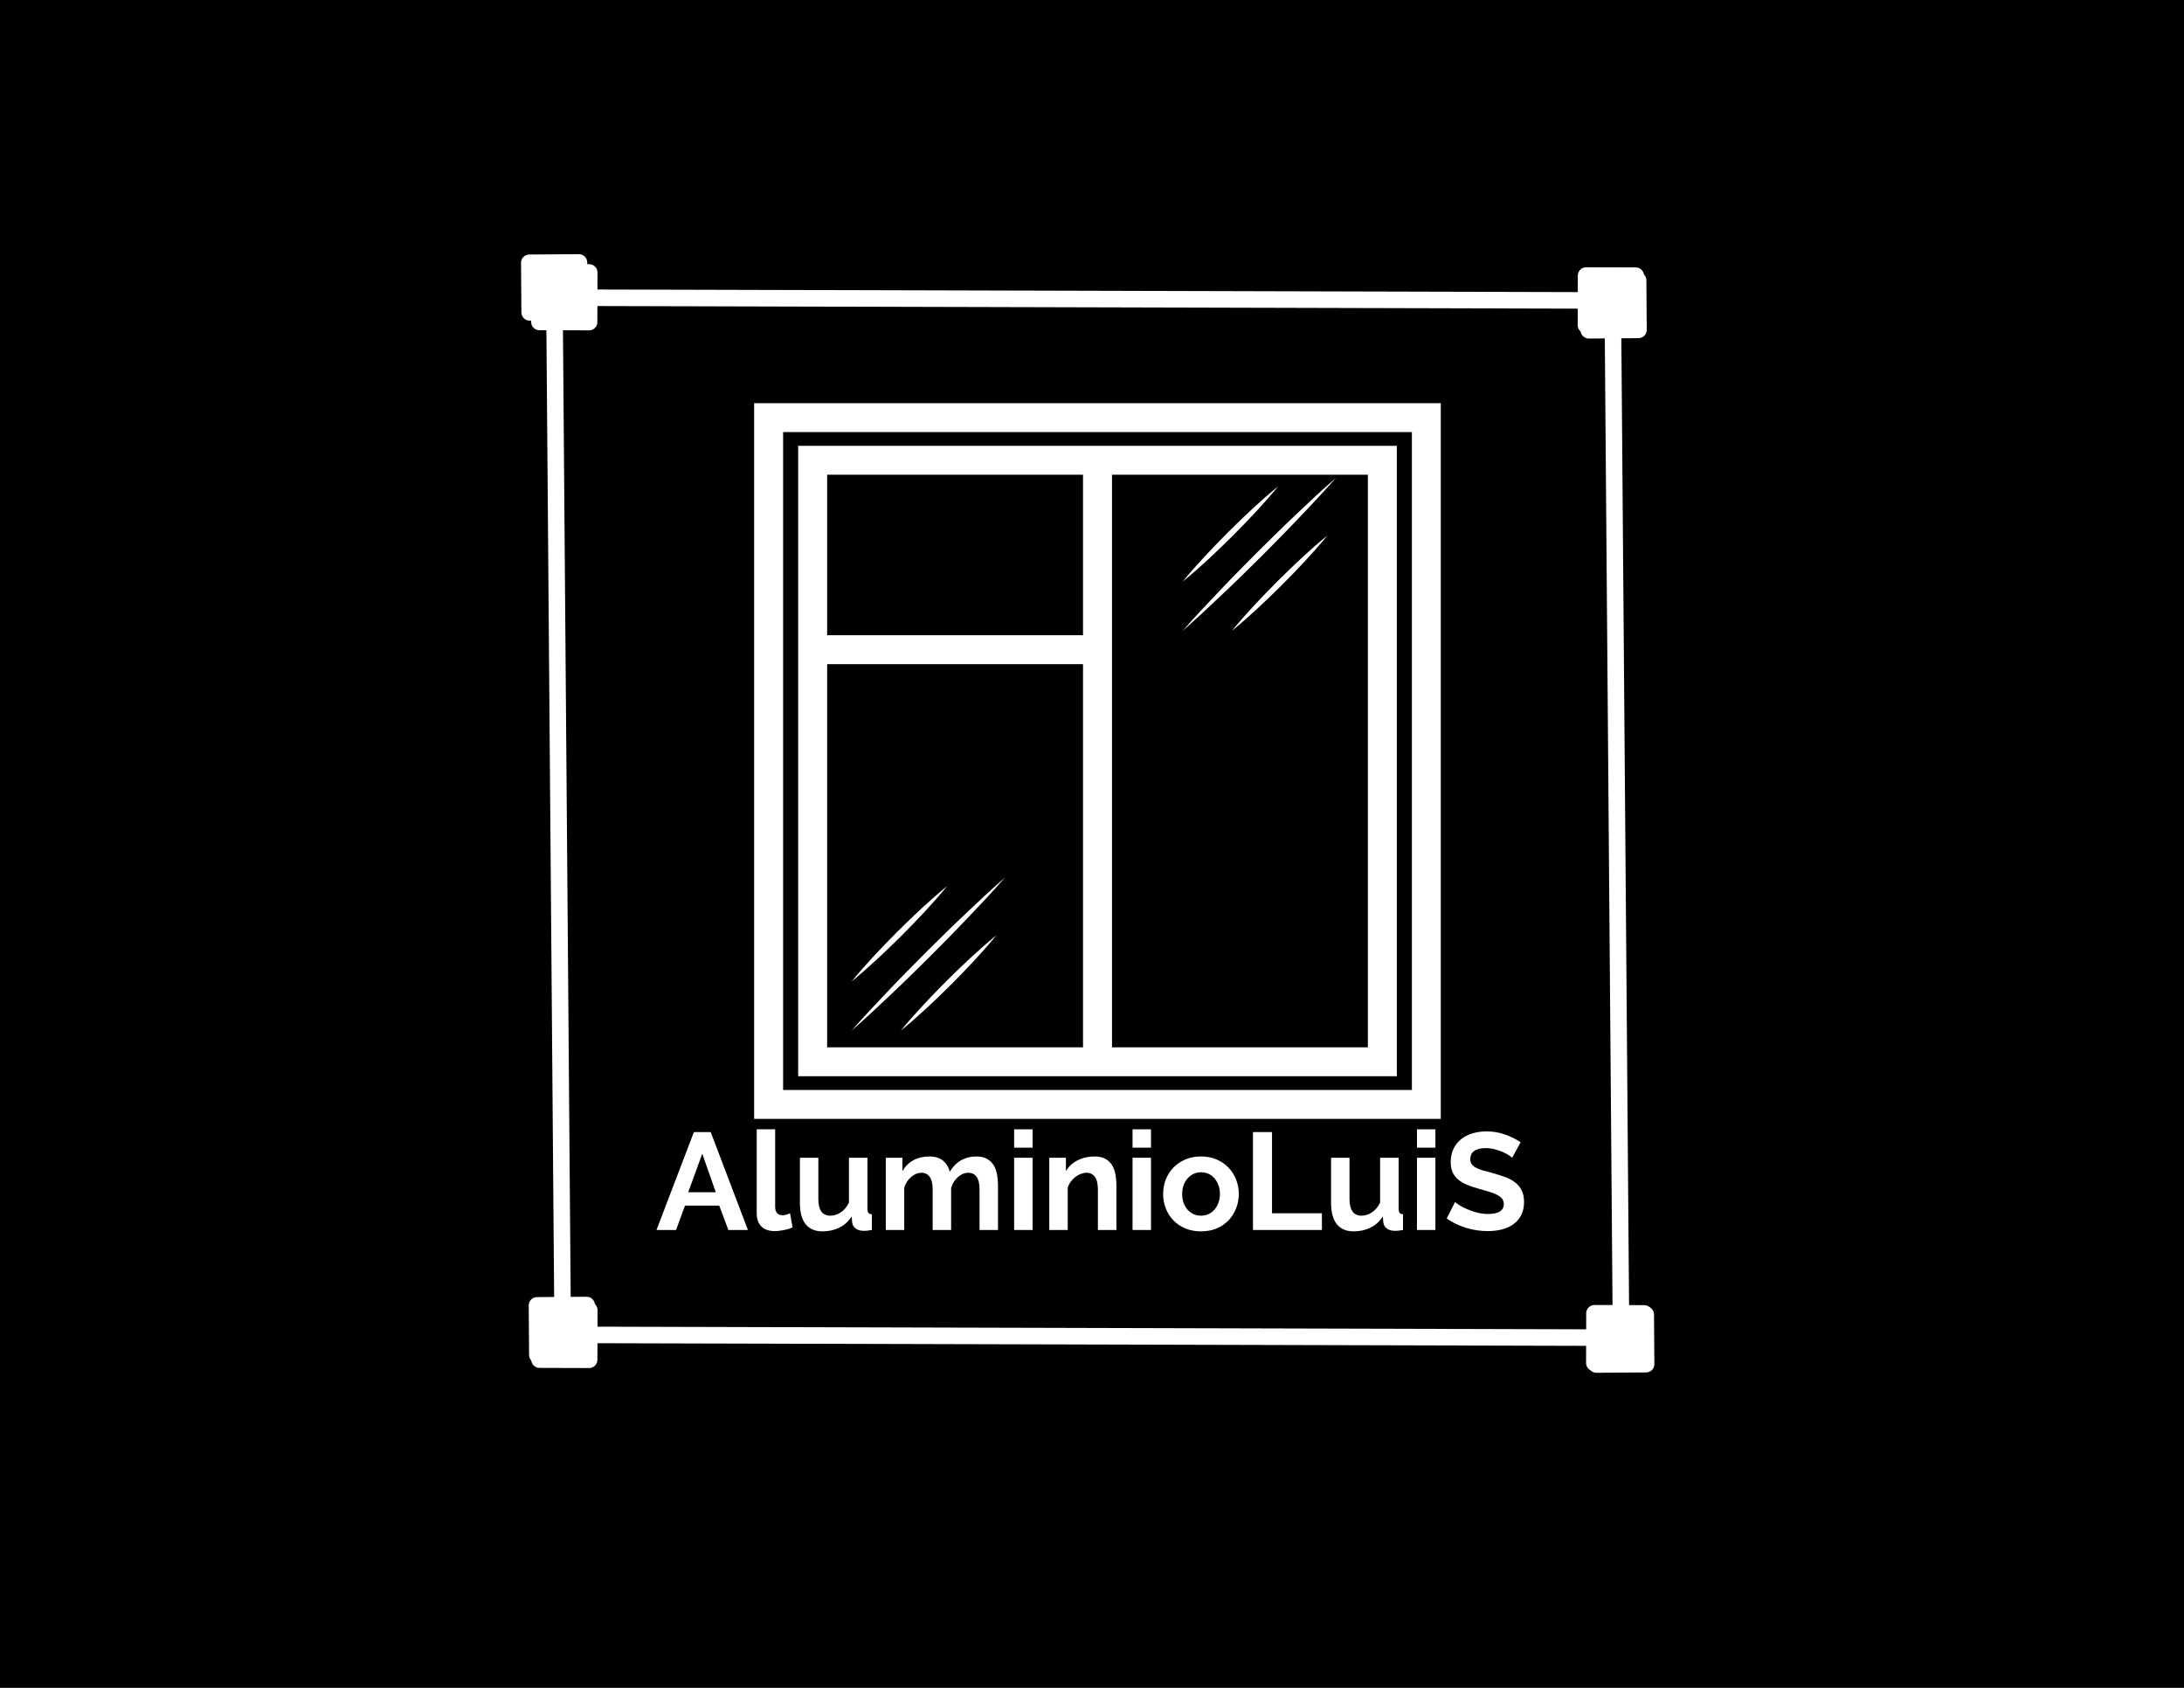 <svg xmlns="http://www.w3.org/2000/svg" xmlns:xlink="http://www.w3.org/1999/xlink" width="528" zoomAndPan="magnify" viewBox="0 0 396 306" height="408" preserveAspectRatio="xMidYMid meet" version="1.0"><defs><g/><clipPath id="3b9aa28844"><path d="M 136.738 73.094 L 261.238 73.094 L 261.238 202.844 L 136.738 202.844 Z M 136.738 73.094 " clip-rule="nonzero"/></clipPath></defs><rect x="-39.6" width="475.2" fill="#ffffff" y="-30.6" height="367.2" fill-opacity="1"/><rect x="-39.6" width="475.2" fill="#ffffff" y="-30.6" height="367.2" fill-opacity="1"/><rect x="-39.6" width="475.2" fill="#000000" y="-30.6" height="367.2" fill-opacity="1"/><path fill="#ffffff" d="M 201.625 195.117 L 253.273 195.117 L 253.273 80.824 L 144.723 80.824 L 144.723 195.117 Z M 201.625 86.066 L 248.02 86.066 L 248.02 189.875 L 201.625 189.875 Z M 196.371 86.066 L 196.371 115.164 L 149.977 115.164 L 149.977 86.066 Z M 149.977 189.875 L 149.977 120.41 L 196.371 120.41 L 196.371 189.875 Z M 149.977 189.875 " fill-opacity="1" fill-rule="nonzero"/><path fill="#ffffff" d="M 231.762 88.164 C 228.578 90.754 225.621 93.574 222.723 96.445 C 219.844 99.34 217.02 102.293 214.422 105.465 C 217.605 102.875 220.562 100.059 223.465 97.188 C 226.344 94.293 229.164 91.344 231.762 88.164 Z M 231.762 88.164 " fill-opacity="1" fill-rule="nonzero"/><path fill="#ffffff" d="M 235.023 93.254 C 232.633 95.504 230.305 97.809 227.977 100.117 C 225.664 102.441 223.352 104.766 221.102 107.148 C 218.84 109.523 216.59 111.91 214.422 114.379 C 216.898 112.215 219.289 109.973 221.668 107.715 C 224.059 105.469 226.387 103.164 228.719 100.855 C 231.031 98.531 233.34 96.207 235.594 93.824 L 238.969 90.246 C 240.07 89.027 241.191 87.836 242.27 86.594 C 241.023 87.668 239.828 88.789 238.605 89.883 Z M 235.023 93.254 " fill-opacity="1" fill-rule="nonzero"/><path fill="#ffffff" d="M 223.355 114.379 C 226.535 111.789 229.492 108.973 232.395 106.098 C 235.273 103.207 238.098 100.254 240.691 97.078 C 237.508 99.668 234.551 102.484 231.652 105.359 C 228.773 108.254 225.953 111.203 223.355 114.379 Z M 223.355 114.379 " fill-opacity="1" fill-rule="nonzero"/><path fill="#ffffff" d="M 171.734 160.648 C 168.551 163.238 165.594 166.055 162.695 168.926 C 159.816 171.824 156.996 174.773 154.398 177.949 C 157.578 175.355 160.535 172.539 163.438 169.668 C 166.316 166.773 169.141 163.824 171.734 160.648 Z M 171.734 160.648 " fill-opacity="1" fill-rule="nonzero"/><path fill="#ffffff" d="M 174.996 165.734 C 172.609 167.984 170.277 170.289 167.949 172.598 C 165.637 174.922 163.328 177.246 161.074 179.629 C 158.812 182.004 156.562 184.391 154.398 186.859 C 156.871 184.699 159.262 182.453 161.645 180.199 C 164.031 177.949 166.363 175.645 168.691 173.336 C 171.004 171.016 173.312 168.688 175.566 166.305 L 178.945 162.73 C 180.043 161.508 181.168 160.316 182.242 159.074 C 181 160.148 179.801 161.27 178.578 162.367 Z M 174.996 165.734 " fill-opacity="1" fill-rule="nonzero"/><path fill="#ffffff" d="M 163.328 186.859 C 166.512 184.27 169.469 181.453 172.367 178.582 C 175.25 175.688 178.07 172.738 180.668 169.559 C 177.484 172.148 174.527 174.965 171.625 177.84 C 168.75 180.734 165.926 183.688 163.328 186.859 Z M 163.328 186.859 " fill-opacity="1" fill-rule="nonzero"/><g clip-path="url(#3b9aa28844)"><path fill="#ffffff" d="M 136.738 73.094 L 136.738 202.852 L 261.258 202.852 L 261.258 73.094 Z M 256.004 197.609 L 141.992 197.609 L 141.992 78.336 L 256.004 78.336 Z M 256.004 197.609 " fill-opacity="1" fill-rule="nonzero"/></g><g fill="#ffffff" fill-opacity="1"><g transform="translate(118.91, 222.992)"><g><path d="M 6.906 -17.75 L 9.953 -17.75 L 16.703 0 L 13.156 0 L 11.5 -4.422 L 5.297 -4.422 L 3.672 0 L 0.125 0 Z M 10.875 -6.844 L 8.422 -13.828 L 5.875 -6.844 Z M 10.875 -6.844 "/></g></g></g><g fill="#ffffff" fill-opacity="1"><g transform="translate(135.707, 222.992)"><g><path d="M 1.5 -18.25 L 4.844 -18.25 L 4.844 -4.203 C 4.844 -3.711 4.957 -3.332 5.188 -3.062 C 5.426 -2.801 5.766 -2.672 6.203 -2.672 C 6.398 -2.672 6.617 -2.703 6.859 -2.766 C 7.098 -2.836 7.328 -2.926 7.547 -3.031 L 8 -0.469 C 7.551 -0.258 7.023 -0.098 6.422 0.016 C 5.828 0.141 5.285 0.203 4.797 0.203 C 3.742 0.203 2.93 -0.07 2.359 -0.625 C 1.785 -1.188 1.5 -1.988 1.5 -3.031 Z M 1.5 -18.25 "/></g></g></g><g fill="#ffffff" fill-opacity="1"><g transform="translate(143.631, 222.992)"><g><path d="M 5.531 0.25 C 4.176 0.25 3.148 -0.18 2.453 -1.047 C 1.754 -1.91 1.406 -3.195 1.406 -4.906 L 1.406 -13.094 L 4.75 -13.094 L 4.75 -5.625 C 4.75 -3.602 5.473 -2.594 6.922 -2.594 C 7.578 -2.594 8.207 -2.789 8.812 -3.188 C 9.414 -3.582 9.91 -4.176 10.297 -4.969 L 10.297 -13.094 L 13.656 -13.094 L 13.656 -3.844 C 13.656 -3.5 13.719 -3.25 13.844 -3.094 C 13.969 -2.945 14.172 -2.863 14.453 -2.844 L 14.453 0 C 14.117 0.062 13.836 0.102 13.609 0.125 C 13.391 0.145 13.188 0.156 13 0.156 C 12.395 0.156 11.906 0.02 11.531 -0.25 C 11.156 -0.531 10.938 -0.914 10.875 -1.406 L 10.797 -2.453 C 10.211 -1.547 9.461 -0.867 8.547 -0.422 C 7.629 0.023 6.625 0.25 5.531 0.25 Z M 5.531 0.25 "/></g></g></g><g fill="#ffffff" fill-opacity="1"><g transform="translate(159.079, 222.992)"><g><path d="M 21.875 0 L 18.531 0 L 18.531 -7.344 C 18.531 -8.395 18.348 -9.16 17.984 -9.641 C 17.629 -10.129 17.133 -10.375 16.5 -10.375 C 15.832 -10.375 15.207 -10.117 14.625 -9.609 C 14.039 -9.098 13.625 -8.438 13.375 -7.625 L 13.375 0 L 10.031 0 L 10.031 -7.344 C 10.031 -8.395 9.848 -9.16 9.484 -9.641 C 9.129 -10.129 8.633 -10.375 8 -10.375 C 7.352 -10.375 6.734 -10.125 6.141 -9.625 C 5.547 -9.125 5.125 -8.469 4.875 -7.656 L 4.875 0 L 1.531 0 L 1.531 -13.094 L 4.547 -13.094 L 4.547 -10.672 C 5.035 -11.523 5.695 -12.18 6.531 -12.641 C 7.375 -13.098 8.336 -13.328 9.422 -13.328 C 10.523 -13.328 11.375 -13.055 11.969 -12.516 C 12.57 -11.984 12.957 -11.328 13.125 -10.547 C 13.656 -11.453 14.328 -12.141 15.141 -12.609 C 15.961 -13.086 16.898 -13.328 17.953 -13.328 C 18.754 -13.328 19.41 -13.176 19.922 -12.875 C 20.441 -12.57 20.844 -12.176 21.125 -11.688 C 21.406 -11.207 21.598 -10.66 21.703 -10.047 C 21.816 -9.43 21.875 -8.805 21.875 -8.172 Z M 21.875 0 "/></g></g></g><g fill="#ffffff" fill-opacity="1"><g transform="translate(182.35, 222.992)"><g><path d="M 1.531 0 L 1.531 -13.094 L 4.875 -13.094 L 4.875 0 Z M 1.531 -14.922 L 1.531 -18.25 L 4.875 -18.25 L 4.875 -14.922 Z M 1.531 -14.922 "/></g></g></g><g fill="#ffffff" fill-opacity="1"><g transform="translate(188.724, 222.992)"><g><path d="M 13.703 0 L 10.344 0 L 10.344 -7.344 C 10.344 -8.395 10.16 -9.16 9.797 -9.641 C 9.43 -10.129 8.926 -10.375 8.281 -10.375 C 7.945 -10.375 7.602 -10.305 7.25 -10.172 C 6.895 -10.035 6.562 -9.848 6.25 -9.609 C 5.945 -9.367 5.672 -9.082 5.422 -8.75 C 5.172 -8.414 4.988 -8.051 4.875 -7.656 L 4.875 0 L 1.531 0 L 1.531 -13.094 L 4.547 -13.094 L 4.547 -10.672 C 5.035 -11.504 5.738 -12.156 6.656 -12.625 C 7.57 -13.094 8.602 -13.328 9.75 -13.328 C 10.562 -13.328 11.227 -13.176 11.75 -12.875 C 12.27 -12.57 12.672 -12.176 12.953 -11.688 C 13.234 -11.207 13.426 -10.66 13.531 -10.047 C 13.645 -9.43 13.703 -8.805 13.703 -8.172 Z M 13.703 0 "/></g></g></g><g fill="#ffffff" fill-opacity="1"><g transform="translate(203.821, 222.992)"><g><path d="M 1.531 0 L 1.531 -13.094 L 4.875 -13.094 L 4.875 0 Z M 1.531 -14.922 L 1.531 -18.25 L 4.875 -18.25 L 4.875 -14.922 Z M 1.531 -14.922 "/></g></g></g><g fill="#ffffff" fill-opacity="1"><g transform="translate(210.195, 222.992)"><g><path d="M 7.578 0.25 C 6.504 0.25 5.539 0.066 4.688 -0.297 C 3.844 -0.66 3.125 -1.156 2.531 -1.781 C 1.945 -2.406 1.492 -3.125 1.172 -3.938 C 0.859 -4.758 0.703 -5.625 0.703 -6.531 C 0.703 -7.445 0.859 -8.312 1.172 -9.125 C 1.492 -9.938 1.945 -10.656 2.531 -11.281 C 3.125 -11.906 3.844 -12.398 4.688 -12.766 C 5.539 -13.141 6.504 -13.328 7.578 -13.328 C 8.641 -13.328 9.594 -13.141 10.438 -12.766 C 11.281 -12.398 11.992 -11.906 12.578 -11.281 C 13.172 -10.656 13.625 -9.938 13.938 -9.125 C 14.258 -8.312 14.422 -7.445 14.422 -6.531 C 14.422 -5.625 14.258 -4.758 13.938 -3.938 C 13.625 -3.125 13.176 -2.406 12.594 -1.781 C 12.008 -1.156 11.289 -0.66 10.438 -0.297 C 9.594 0.066 8.641 0.25 7.578 0.25 Z M 4.156 -6.531 C 4.156 -5.945 4.238 -5.414 4.406 -4.938 C 4.582 -4.457 4.82 -4.039 5.125 -3.688 C 5.438 -3.344 5.801 -3.07 6.219 -2.875 C 6.633 -2.688 7.086 -2.594 7.578 -2.594 C 8.055 -2.594 8.504 -2.688 8.922 -2.875 C 9.336 -3.07 9.695 -3.344 10 -3.688 C 10.312 -4.039 10.555 -4.457 10.734 -4.938 C 10.91 -5.426 11 -5.961 11 -6.547 C 11 -7.117 10.91 -7.645 10.734 -8.125 C 10.555 -8.602 10.312 -9.02 10 -9.375 C 9.695 -9.727 9.336 -10 8.922 -10.188 C 8.504 -10.375 8.055 -10.469 7.578 -10.469 C 7.086 -10.469 6.633 -10.367 6.219 -10.172 C 5.801 -9.973 5.438 -9.695 5.125 -9.344 C 4.82 -9 4.582 -8.582 4.406 -8.094 C 4.238 -7.613 4.156 -7.094 4.156 -6.531 Z M 4.156 -6.531 "/></g></g></g><g fill="#ffffff" fill-opacity="1"><g transform="translate(225.343, 222.992)"><g><path d="M 1.844 0 L 1.844 -17.75 L 5.297 -17.75 L 5.297 -3.031 L 14.344 -3.031 L 14.344 0 Z M 1.844 0 "/></g></g></g><g fill="#ffffff" fill-opacity="1"><g transform="translate(239.941, 222.992)"><g><path d="M 5.531 0.25 C 4.176 0.25 3.148 -0.18 2.453 -1.047 C 1.754 -1.91 1.406 -3.195 1.406 -4.906 L 1.406 -13.094 L 4.75 -13.094 L 4.75 -5.625 C 4.75 -3.602 5.473 -2.594 6.922 -2.594 C 7.578 -2.594 8.207 -2.789 8.812 -3.188 C 9.414 -3.582 9.91 -4.176 10.297 -4.969 L 10.297 -13.094 L 13.656 -13.094 L 13.656 -3.844 C 13.656 -3.5 13.719 -3.25 13.844 -3.094 C 13.969 -2.945 14.172 -2.863 14.453 -2.844 L 14.453 0 C 14.117 0.062 13.836 0.102 13.609 0.125 C 13.391 0.145 13.188 0.156 13 0.156 C 12.395 0.156 11.906 0.02 11.531 -0.25 C 11.156 -0.531 10.938 -0.914 10.875 -1.406 L 10.797 -2.453 C 10.211 -1.547 9.461 -0.867 8.547 -0.422 C 7.629 0.023 6.625 0.25 5.531 0.25 Z M 5.531 0.25 "/></g></g></g><g fill="#ffffff" fill-opacity="1"><g transform="translate(255.388, 222.992)"><g><path d="M 1.531 0 L 1.531 -13.094 L 4.875 -13.094 L 4.875 0 Z M 1.531 -14.922 L 1.531 -18.25 L 4.875 -18.25 L 4.875 -14.922 Z M 1.531 -14.922 "/></g></g></g><g fill="#ffffff" fill-opacity="1"><g transform="translate(261.762, 222.992)"><g><path d="M 12.422 -13.094 C 12.305 -13.219 12.094 -13.379 11.781 -13.578 C 11.477 -13.773 11.102 -13.969 10.656 -14.156 C 10.219 -14.352 9.738 -14.516 9.219 -14.641 C 8.707 -14.773 8.188 -14.844 7.656 -14.844 C 6.695 -14.844 5.984 -14.664 5.516 -14.312 C 5.055 -13.969 4.828 -13.477 4.828 -12.844 C 4.828 -12.477 4.91 -12.176 5.078 -11.938 C 5.254 -11.695 5.508 -11.484 5.844 -11.297 C 6.176 -11.117 6.598 -10.953 7.109 -10.797 C 7.617 -10.648 8.207 -10.492 8.875 -10.328 C 9.738 -10.086 10.523 -9.832 11.234 -9.562 C 11.941 -9.301 12.539 -8.969 13.031 -8.562 C 13.531 -8.164 13.91 -7.688 14.172 -7.125 C 14.441 -6.57 14.578 -5.891 14.578 -5.078 C 14.578 -4.129 14.395 -3.316 14.031 -2.641 C 13.676 -1.961 13.191 -1.414 12.578 -1 C 11.973 -0.582 11.273 -0.273 10.484 -0.078 C 9.691 0.109 8.863 0.203 8 0.203 C 6.664 0.203 5.348 0.004 4.047 -0.391 C 2.742 -0.797 1.578 -1.363 0.547 -2.094 L 2.078 -5.078 C 2.223 -4.922 2.488 -4.723 2.875 -4.484 C 3.27 -4.242 3.734 -4.004 4.266 -3.766 C 4.805 -3.523 5.398 -3.32 6.047 -3.156 C 6.703 -2.988 7.367 -2.906 8.047 -2.906 C 9.953 -2.906 10.906 -3.508 10.906 -4.719 C 10.906 -5.102 10.797 -5.426 10.578 -5.688 C 10.359 -5.957 10.047 -6.191 9.641 -6.391 C 9.242 -6.598 8.758 -6.785 8.188 -6.953 C 7.625 -7.117 6.992 -7.301 6.297 -7.5 C 5.453 -7.727 4.719 -7.977 4.094 -8.25 C 3.469 -8.531 2.945 -8.859 2.531 -9.234 C 2.113 -9.609 1.801 -10.039 1.594 -10.531 C 1.383 -11.031 1.281 -11.617 1.281 -12.297 C 1.281 -13.203 1.445 -14.004 1.781 -14.703 C 2.113 -15.398 2.57 -15.984 3.156 -16.453 C 3.75 -16.922 4.438 -17.273 5.219 -17.516 C 6.008 -17.754 6.852 -17.875 7.75 -17.875 C 9 -17.875 10.148 -17.676 11.203 -17.281 C 12.254 -16.895 13.172 -16.438 13.953 -15.906 Z M 12.422 -13.094 "/></g></g></g><path stroke-linecap="butt" transform="matrix(0.75, 0.002, -0.002, 0.75, 96.343, 240.49)" fill="none" stroke-linejoin="miter" d="M 14.997 1.998 L 256.103 1.998 " stroke="#ffffff" stroke-width="4" stroke-opacity="1" stroke-miterlimit="4"/><path stroke-linecap="butt" transform="matrix(2.999, 0.009, -0.009, 3, 96.338, 241.99)" fill-opacity="1" fill="#ffffff" fill-rule="nonzero" stroke-linejoin="round" d="M 0.5 -1.5 L 3.5 -1.5 L 3.5 1.5 L 0.5 1.5 Z M 0.5 -1.5 " stroke="#ffffff" stroke-width="1" stroke-opacity="1" stroke-miterlimit="4"/><path stroke-linecap="butt" transform="matrix(2.999, 0.009, -0.009, 3, 299.592, 242.622)" fill-opacity="1" fill="#ffffff" fill-rule="nonzero" stroke-linejoin="round" d="M -3.5 -1.5 L -0.5 -1.5 L -0.5 1.5 L -3.5 1.5 Z M -3.5 -1.5 " stroke="#ffffff" stroke-width="1" stroke-opacity="1" stroke-miterlimit="4"/><path stroke-linecap="butt" transform="matrix(-0.75, -0.002, 0.002, -0.75, 298.071, 55.989)" fill="none" stroke-linejoin="miter" d="M 15 2.002 L 253.993 1.998 " stroke="#ffffff" stroke-width="4" stroke-opacity="1" stroke-miterlimit="4"/><path stroke-linecap="butt" transform="matrix(-3, -0.009, 0.009, -3, 298.075, 54.489)" fill-opacity="1" fill="#ffffff" fill-rule="nonzero" stroke-linejoin="round" d="M 0.5 -1.5 L 3.499 -1.5 L 3.5 1.5 L 0.5 1.5 Z M 0.5 -1.5 " stroke="#ffffff" stroke-width="1" stroke-opacity="1" stroke-miterlimit="4"/><path stroke-linecap="butt" transform="matrix(-3, -0.009, 0.009, -3, 96.322, 53.862)" fill-opacity="1" fill="#ffffff" fill-rule="nonzero" stroke-linejoin="round" d="M -3.5 -1.5 L -0.5 -1.5 L -0.5 1.5 L -3.5 1.5 Z M -3.5 -1.5 " stroke="#ffffff" stroke-width="1" stroke-opacity="1" stroke-miterlimit="4"/><path stroke-linecap="butt" transform="matrix(0.006, 0.749, -0.75, 0.006, 101.963, 46.1)" fill="none" stroke-linejoin="miter" d="M 15.001 1.998 L 253.252 2.002 " stroke="#ffffff" stroke-width="4" stroke-opacity="1" stroke-miterlimit="4"/><path stroke-linecap="butt" transform="matrix(0.022, 2.997, -3, 0.022, 100.463, 46.111)" fill-opacity="1" fill="#ffffff" fill-rule="nonzero" stroke-linejoin="round" d="M 0.501 -1.5 L 3.499 -1.5 L 3.499 1.5 L 0.499 1.5 Z M 0.501 -1.5 " stroke="#ffffff" stroke-width="1" stroke-opacity="1" stroke-miterlimit="4"/><path stroke-linecap="butt" transform="matrix(0.022, 2.997, -3, 0.022, 101.944, 247.117)" fill-opacity="1" fill="#ffffff" fill-rule="nonzero" stroke-linejoin="round" d="M -3.5 -1.5 L -0.5 -1.5 L -0.5 1.5 L -3.5 1.5 Z M -3.5 -1.5 " stroke="#ffffff" stroke-width="1" stroke-opacity="1" stroke-miterlimit="4"/><path stroke-linecap="butt" transform="matrix(-0.006, -0.75, 0.75, -0.006, 292.479, 248.859)" fill="none" stroke-linejoin="miter" d="M 15 1.998 L 251.16 2.003 " stroke="#ffffff" stroke-width="4" stroke-opacity="1" stroke-miterlimit="4"/><path stroke-linecap="butt" transform="matrix(-0.022, -2.998, 3, -0.022, 293.979, 248.848)" fill-opacity="1" fill="#ffffff" fill-rule="nonzero" stroke-linejoin="round" d="M 0.5 -1.5 L 3.5 -1.5 L 3.5 1.5 L 0.5 1.5 Z M 0.5 -1.5 " stroke="#ffffff" stroke-width="1" stroke-opacity="1" stroke-miterlimit="4"/><path stroke-linecap="butt" transform="matrix(-0.022, -2.998, 3, -0.022, 292.509, 49.349)" fill-opacity="1" fill="#ffffff" fill-rule="nonzero" stroke-linejoin="round" d="M -3.5 -1.5 L -0.5 -1.5 L -0.5 1.5 L -3.5 1.5 Z M -3.5 -1.5 " stroke="#ffffff" stroke-width="1" stroke-opacity="1" stroke-miterlimit="4"/></svg>